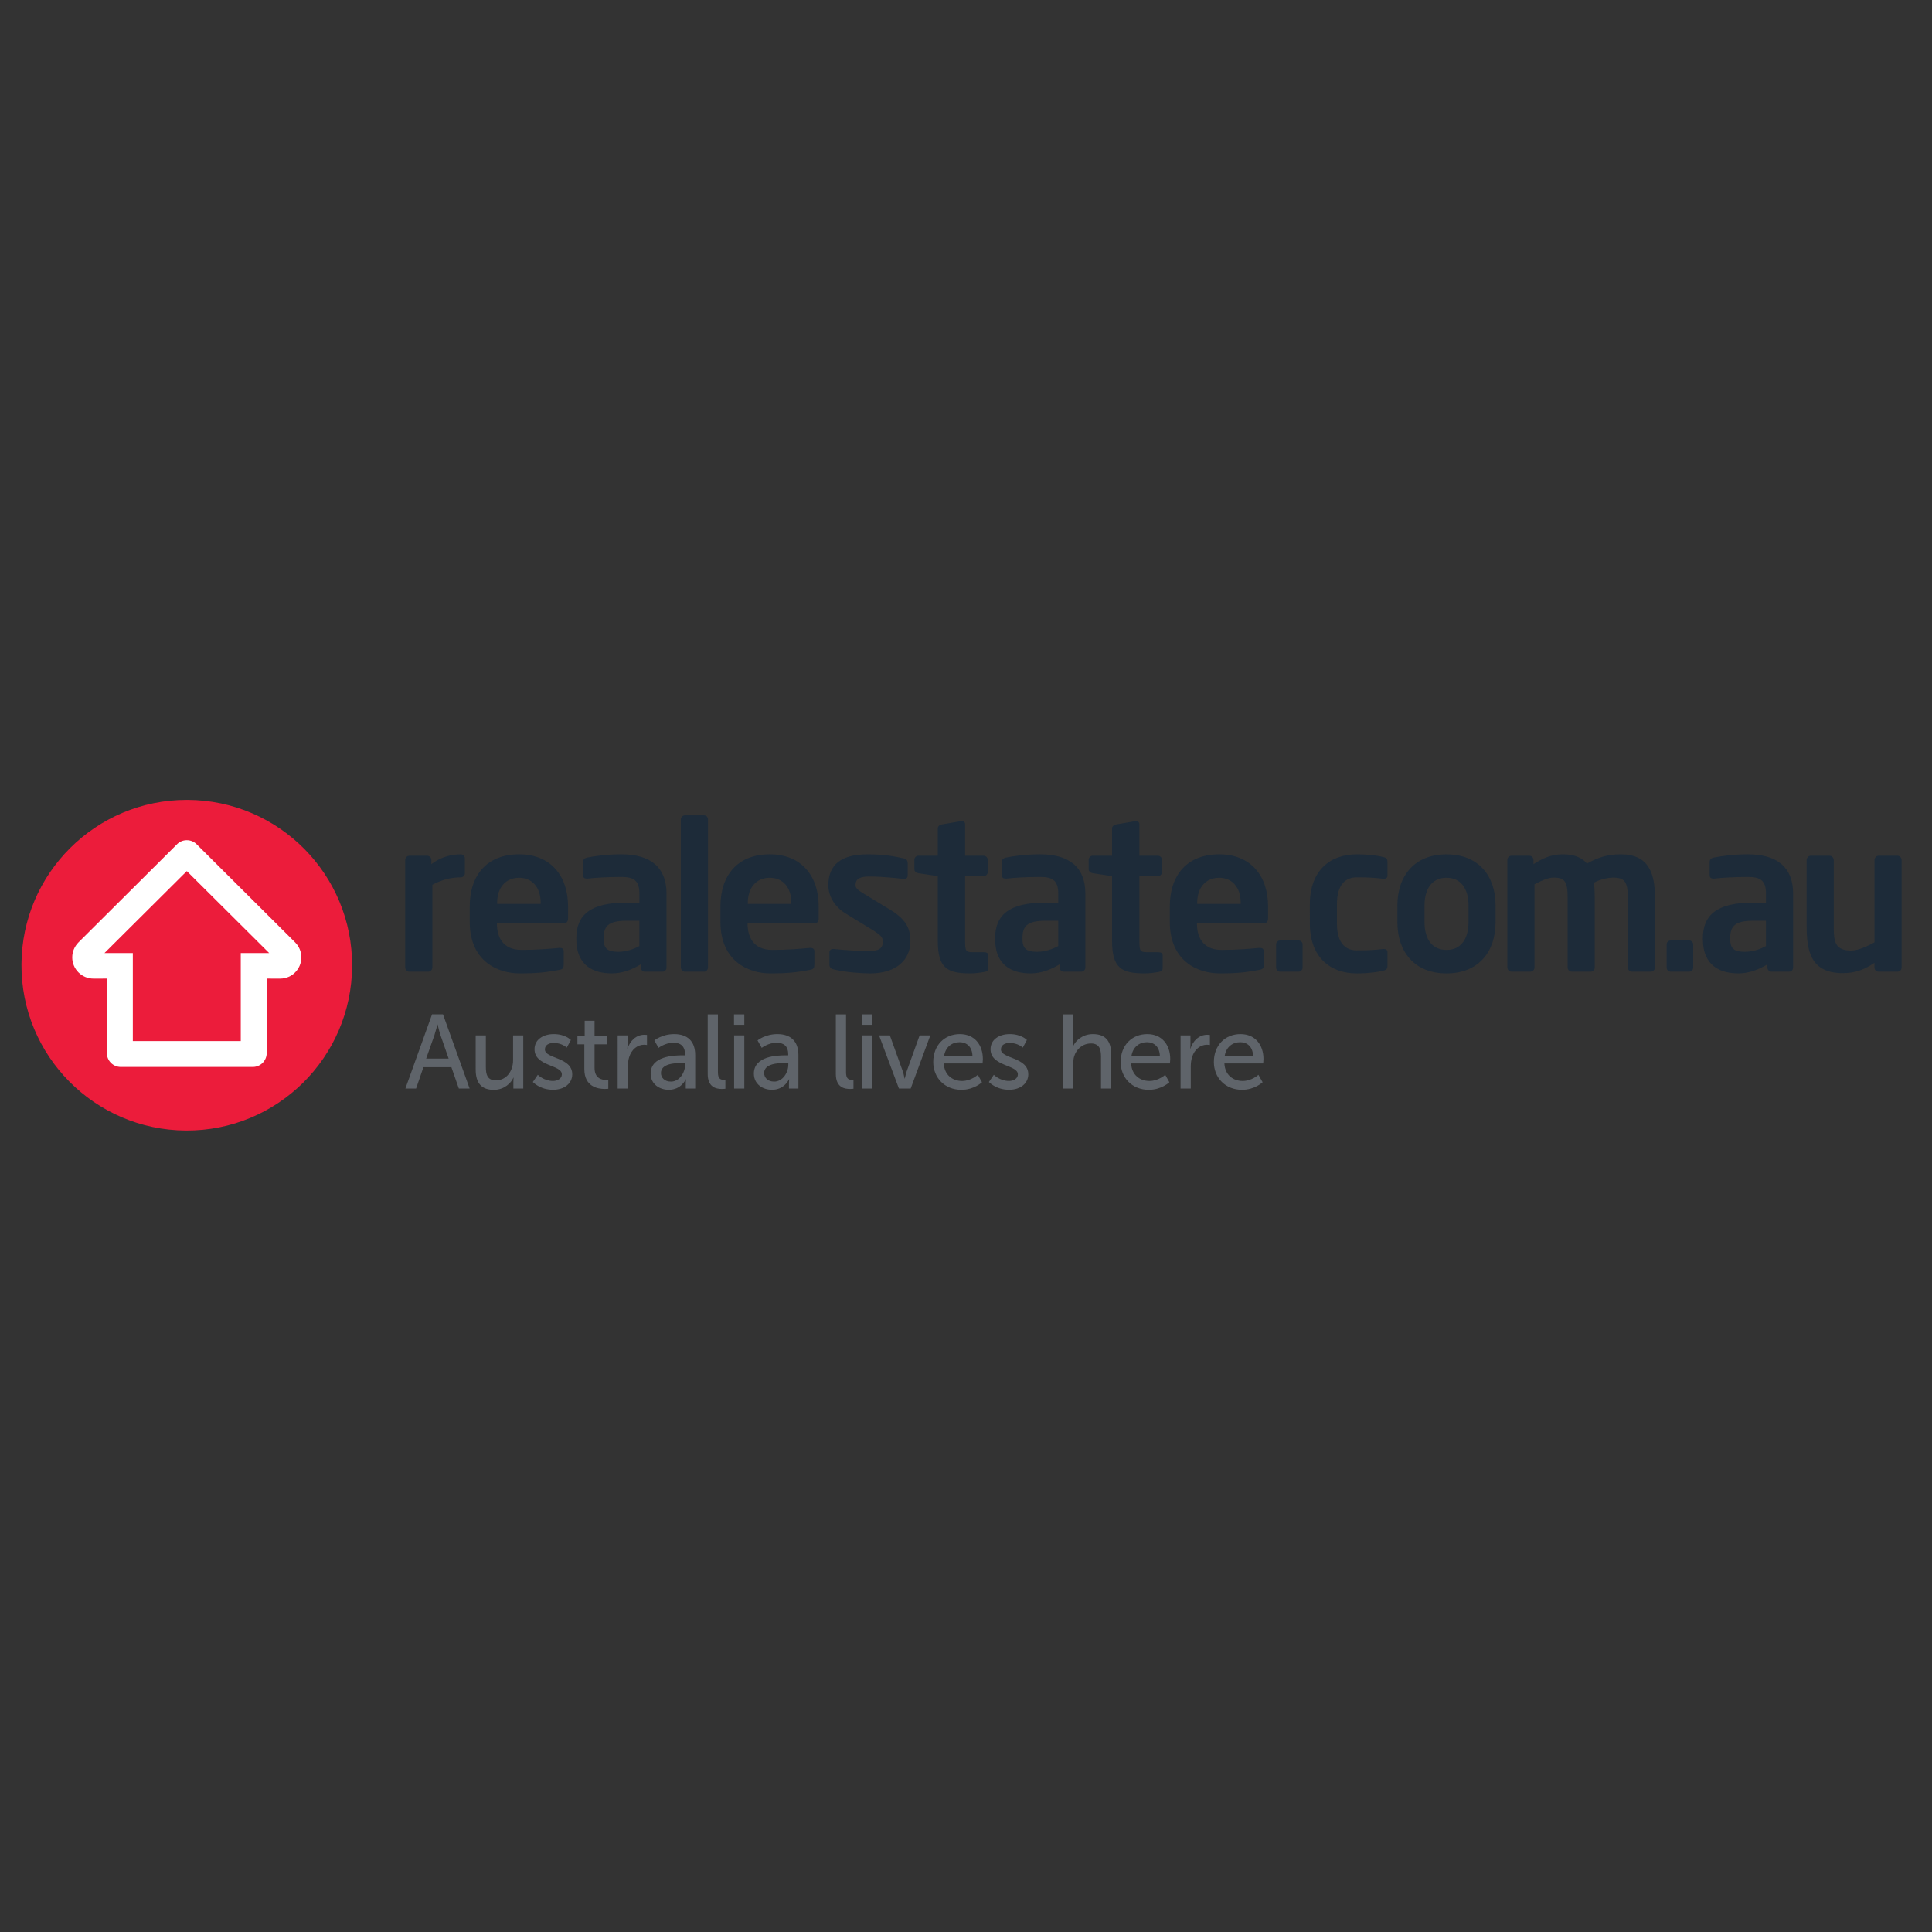 <?xml version="1.0" encoding="utf-8"?>
<!-- Generator: Adobe Illustrator 23.1.0, SVG Export Plug-In . SVG Version: 6.00 Build 0)  -->
<svg version="1.1" id="Layer_1" xmlns="http://www.w3.org/2000/svg" xmlns:xlink="http://www.w3.org/1999/xlink" x="0px" y="0px"
	 viewBox="0 0 1080 1080" style="enable-background:new 0 0 1080 1080;" xml:space="preserve">
<rect x="0" y="0" width="1080" height="1080" fill="#333333" stroke="none"/>
<style type="text/css">
	.st0{fill:#1D2B39;}
	.st1{fill:#5F646A;}
	.st2{fill:#EC1C3B;}
	.st3{fill:#FFFFFF;}
</style>
<path class="st0" d="M257.59,490.45c-6.23,0-11.06,1.65-15.89,4.14v46.21c0,1.25-1.02,2.38-2.31,2.38h-10.57
	c-1.25,0-2.31-1.13-2.31-2.38v-60.08c0-1.29,1.06-2.34,2.31-2.34h10c1.25,0,2.31,1.05,2.31,2.34v2.38
	c5.6-4.35,11.82-5.52,16.45-5.52c1.23,0,2.29,1.04,2.29,2.3v8.28C259.88,489.42,258.82,490.45,257.59,490.45 M315.24,516.09h-37.45
	v0.34c0,6.66,2.76,14.58,13.79,14.58c8.39,0,16.31-0.67,21.12-1.14h0.35c1.16,0,2.07,0.61,2.07,1.74v7.55c0,1.83-0.34,2.67-2.43,3
	c-7.43,1.36-11.95,1.97-22.28,1.97c-11.49,0-27.83-6.22-27.83-28.87v-8.49c0-17.95,10-29.2,27.6-29.2
	c17.69,0,27.37,12.08,27.37,29.2v6.43C317.56,515.05,316.87,516.09,315.24,516.09 M302.26,504.8c0-8.95-4.96-14.12-12.07-14.12
	c-7.11,0-12.29,5.04-12.29,14.12v0.5h24.35V504.8z M370.32,543.18h-9.81c-1.23,0-2.29-1.02-2.29-2.28v-1.84
	c-5.27,3.21-10.67,5.07-16.19,5.07c-9.52,0-19.87-3.7-19.87-19.21v-0.46c0-13.08,8.03-19.89,28.04-19.89h7.23v-5.03
	c0-7.46-3.34-9.31-10.1-9.31c-7.36,0-14.94,0.44-18.74,0.92h-0.58c-1.16,0-2.07-0.37-2.07-1.98v-7.35c0-1.26,0.7-2.05,2.19-2.4
	c4.58-0.93,11.23-1.85,19.19-1.85c16.31,0,25.27,7.24,25.27,21.97v41.36C372.59,542.17,371.55,543.18,370.32,543.18 M357.42,514.71
	h-7.23c-10.47,0-12.75,3.34-12.75,9.76v0.46c0,5.65,2.52,7.13,8.26,7.13c4.13,0,8.38-1.37,11.72-3.22V514.71z M393.58,543.18h-10.66
	c-1.28,0-2.32-1.13-2.32-2.38v-82.74c0-1.27,1.04-2.28,2.32-2.28h10.66c1.27,0,2.19,1,2.19,2.28v82.74
	C395.77,542.05,394.84,543.18,393.58,543.18 M455.39,516.09h-37.48v0.34c0,6.66,2.74,14.58,13.79,14.58
	c8.39,0,16.29-0.67,21.13-1.14h0.35c1.13,0,2.06,0.61,2.06,1.74v7.55c0,1.83-0.34,2.67-2.42,3c-7.46,1.36-11.95,1.97-22.3,1.97
	c-11.46,0-27.79-6.22-27.79-28.87v-8.49c0-17.95,10.01-29.2,27.55-29.2c17.7,0,27.38,12.08,27.38,29.2v6.43
	C457.68,515.05,456.96,516.09,455.39,516.09 M442.38,504.8c0-8.95-4.92-14.12-12.08-14.12c-7.1,0-12.26,5.04-12.26,14.12v0.5h24.34
	V504.8z M486.43,544.14c-4.51,0-14.17-0.62-20.61-2.3c-1.38-0.36-2.17-1.3-2.17-2.67v-6.87c0-0.93,0.79-1.82,1.94-1.82h0.46
	c5.53,0.64,15.86,1.22,19.29,1.22c7.16,0,8.18-2.4,8.18-5.5c0-2.18-1.37-3.55-5.04-5.89l-15.75-9.63
	c-5.64-3.44-9.68-9.18-9.68-15.86c0-11.48,7.27-17.24,21.87-17.24c9.28,0,14.59,1.04,20.45,2.3c1.34,0.36,2.05,1.27,2.05,2.65v6.64
	c0,1.42-0.71,2.2-1.82,2.2h-0.46c-3.23-0.46-12.45-1.38-18.99-1.38c-5.51,0-7.91,1.27-7.91,4.83c0,1.86,1.72,2.99,4.58,4.73
	l15.07,9.19c9.65,5.86,11.03,11.57,11.03,17.46C508.92,536.18,501.45,544.14,486.43,544.14 M550.29,543.32
	c-2.73,0.48-5.31,0.81-7.81,0.81c-12.99,0-18.25-2.9-18.25-18.27v-36.09l-10.83-1.62c-1.26-0.22-2.27-1.04-2.27-2.31v-5.14
	c0-1.29,1.01-2.34,2.27-2.34h10.83v-15.2c0-1.27,1.02-2.06,2.27-2.29l10.69-1.83h0.48c1.02,0,1.84,0.57,1.84,1.73v17.6h10.34
	c1.25,0,2.31,1.05,2.31,2.34v6.77c0,1.25-1.06,2.3-2.31,2.3H539.5v36.09c0,5.74,0.33,6.42,4.47,6.42h6.1c1.49,0,2.4,0.57,2.4,1.72
	v7.23C552.47,542.4,551.82,543.08,550.29,543.32 M604.41,543.18h-9.75c-1.27,0-2.31-1.02-2.31-2.28v-1.84
	c-5.29,3.21-10.68,5.07-16.2,5.07c-9.54,0-19.87-3.7-19.87-19.21v-0.46c0-13.08,8.03-19.89,28.01-19.89h7.28v-5.03
	c0-7.46-3.35-9.31-10.13-9.31c-7.35,0-14.92,0.44-18.71,0.92h-0.58c-1.17,0-2.09-0.37-2.09-1.98v-7.35c0-1.26,0.7-2.05,2.19-2.4
	c4.59-0.93,11.26-1.85,19.19-1.85c16.33,0,25.28,7.24,25.28,21.97v41.36C606.72,542.17,605.68,543.18,604.41,543.18 M591.57,514.71
	h-7.28c-10.45,0-12.72,3.34-12.72,9.76v0.46c0,5.65,2.52,7.13,8.28,7.13c4.13,0,8.37-1.37,11.72-3.22V514.71z M647.74,543.32
	c-2.77,0.48-5.28,0.81-7.81,0.81c-12.98,0-18.29-2.9-18.29-18.27v-36.09l-10.78-1.62c-1.27-0.22-2.3-1.04-2.3-2.31v-5.14
	c0-1.29,1.03-2.34,2.3-2.34h10.78v-15.2c0-1.27,1.06-2.06,2.32-2.29l10.69-1.83h0.45c1.01,0,1.83,0.57,1.83,1.73v17.6h10.34
	c1.27,0,2.31,1.05,2.31,2.34v6.77c0,1.25-1.04,2.3-2.31,2.3h-10.34v36.09c0,5.74,0.36,6.42,4.48,6.42h6.08
	c1.51,0,2.45,0.57,2.45,1.72v7.23C649.93,542.4,649.21,543.08,647.74,543.32 M706.55,516.09h-37.44v0.34
	c0,6.66,2.77,14.58,13.78,14.58c8.42,0,16.32-0.67,21.15-1.14h0.36c1.13,0,2.06,0.61,2.06,1.74v7.55c0,1.83-0.35,2.67-2.43,3
	c-7.47,1.36-11.95,1.97-22.27,1.97c-11.51,0-27.83-6.22-27.83-28.87v-8.49c0-17.95,10-29.2,27.61-29.2
	c17.66,0,27.33,12.08,27.33,29.2v6.43C708.87,515.05,708.18,516.09,706.55,516.09 M693.58,504.8c0-8.95-4.96-14.12-12.04-14.12
	c-7.12,0-12.31,5.04-12.31,14.12v0.5h24.34V504.8z M725.86,543.18h-10.21c-1.27,0-2.29-1.02-2.29-2.28v-12.98
	c0-1.25,1.02-2.19,2.29-2.19h10.21c1.27,0,2.29,0.94,2.29,2.19v12.98C728.15,542.17,727.13,543.18,725.86,543.18 M773.21,542.62
	c-2.67,0.7-7.84,1.52-14.82,1.52c-14.94,0-26.18-9.2-26.18-27.92V505.5c0-18.72,11.24-27.92,26.18-27.92c6.98,0,12.15,0.8,14.82,1.5
	c1.96,0.46,2.4,1.17,2.4,3v7.47c0,1.13-0.9,1.72-2.07,1.72h-0.33c-4.59-0.59-7.35-0.82-14.82-0.82c-5.41,0-11.04,3.1-11.04,15.06
	v10.71c0,11.93,5.63,15.04,11.04,15.04c7.47,0,10.23-0.24,14.82-0.78h0.33c1.17,0,2.07,0.53,2.07,1.67v7.47
	C775.62,541.48,775.18,542.17,773.21,542.62 M808.61,544.14c-18.02,0-27.46-12.22-27.46-28.63v-9.31c0-16.41,9.43-28.61,27.46-28.61
	c18.04,0,27.43,12.2,27.43,28.61v9.31C836.04,531.91,826.64,544.14,808.61,544.14 M820.91,506.2c0-9.41-4.27-15.52-12.3-15.52
	c-8.06,0-12.29,6.1-12.29,15.52v9.31c0,9.42,4.23,15.51,12.29,15.51c8.03,0,12.3-6.09,12.3-15.51V506.2z M922.85,543.18h-10.59
	c-1.25,0-2.3-1.13-2.3-2.38v-39.06c0-8.86-1.84-11.15-8.28-11.15c-2.17,0-6.55,0.67-10.67,2.83c0.33,2.55,0.46,5.41,0.46,8.31v39.06
	c0,1.25-1.02,2.38-2.3,2.38H878.6c-1.27,0-2.29-1.13-2.29-2.38v-39.06c0-8.86-1.52-11.15-7.94-11.15c-2.42,0-5.87,1.25-10.57,3.77
	v46.44c0,1.25-1.04,2.38-2.31,2.38h-10.57c-1.28,0-2.3-1.13-2.3-2.38v-60.08c0-1.29,1.01-2.34,2.3-2.34h10.02
	c1.25,0,2.29,1.05,2.29,2.34v2.38c4.82-3.1,9.65-5.52,16.43-5.52c6.56,0,10.8,1.96,13.45,5.17c5.84-3.21,11.01-5.17,18.94-5.17
	c15.61,0,19.08,10.7,19.08,24.16v39.06C925.12,542.05,924.1,543.18,922.85,543.18 M944.2,543.18h-10.22c-1.28,0-2.32-1.02-2.32-2.28
	v-12.98c0-1.25,1.04-2.19,2.32-2.19h10.22c1.25,0,2.31,0.94,2.31,2.19v12.98C946.51,542.17,945.44,543.18,944.2,543.18
	 M1000.07,543.18h-9.79c-1.26,0-2.27-1.02-2.27-2.28v-1.84c-5.3,3.21-10.7,5.07-16.21,5.07c-9.55,0-19.88-3.7-19.88-19.21v-0.46
	c0-13.08,8.03-19.89,28.05-19.89h7.22v-5.03c0-7.46-3.31-9.31-10.1-9.31c-7.39,0-14.94,0.44-18.76,0.92h-0.54
	c-1.16,0-2.08-0.37-2.08-1.98v-7.35c0-1.26,0.69-2.05,2.18-2.4c4.61-0.93,11.27-1.85,19.2-1.85c16.29,0,25.27,7.24,25.27,21.97
	v41.36C1002.36,542.17,1001.32,543.18,1000.07,543.18 M987.19,514.71h-7.22c-10.47,0-12.77,3.34-12.77,9.76v0.46
	c0,5.65,2.5,7.13,8.24,7.13c4.19,0,8.43-1.37,11.75-3.22V514.71z M1060.71,543.18h-10.6c-1.24,0-2.27-1.02-2.27-2.28v-2.65
	c-5.98,3.91-10.72,5.74-18.04,5.74c-5.76,0-10.82-1.48-14.16-4.83c-4.24-4.23-5.72-11.36-5.72-20.89v-37.46
	c0-1.27,1.02-2.44,2.29-2.44h10.56c1.27,0,2.31,1.17,2.31,2.44v37.46c0,5.74,0.45,9.05,2.64,11.03c1.6,1.38,3.59,2.06,7.15,2.06
	c4.23,0,9.74-2.84,12.98-4.58v-45.97c0-1.27,1.02-2.44,2.27-2.44h10.6c1.26,0,2.29,1.17,2.29,2.44v60.09
	C1063,542.17,1061.98,543.18,1060.71,543.18"/>
<path class="st1" d="M244.52,572.72c0,0-0.95,3.76-1.65,5.88l-4.65,13.16h12.58l-4.58-13.16c-0.7-2.12-1.59-5.88-1.59-5.88H244.52z
	 M252.33,596.56H236.7l-4.1,11.92h-5.98l14.9-41.46h6.11l14.9,41.46h-6.04L252.33,596.56z"/>
<path class="st1" d="M265.91,578.78h5.69v17.73c0,4.11,0.83,7.4,5.59,7.4c6.04,0,9.63-5.34,9.63-11.21v-13.91h5.69v29.71h-5.52
	v-3.94c0-1.22,0.13-2.15,0.13-2.15h-0.13c-1.22,2.92-5.11,6.81-10.93,6.81c-6.68,0-10.15-3.52-10.15-11.39V578.78z"/>
<path class="st1" d="M300.63,600.8c0,0,3.35,3.45,8.51,3.45c2.46,0,4.94-1.28,4.94-3.7c0-5.46-15.27-4.34-15.27-14.03
	c0-5.4,4.82-8.46,10.75-8.46c6.51,0,9.57,3.29,9.57,3.29l-2.3,4.29c0,0-2.64-2.65-7.34-2.65c-2.46,0-4.88,1.06-4.88,3.64
	c0,5.35,15.28,4.16,15.28,13.91c0,4.94-4.24,8.64-10.76,8.64c-7.29,0-11.27-4.34-11.27-4.34L300.63,600.8z"/>
<path class="st1" d="M326.65,583.77h-3.87v-4.59h4.06v-8.56h5.52v8.56h7.16v4.59h-7.16v13.2c0,5.94,4.16,6.7,6.34,6.7
	c0.82,0,1.34-0.12,1.34-0.12v5.06c0,0-0.82,0.11-1.99,0.11c-3.81,0-11.4-1.18-11.4-11.11V583.77z"/>
<path class="st1" d="M345.28,578.78h5.52v5.17c0,1.22-0.12,2.23-0.12,2.23h0.12c1.35-4.34,4.82-7.74,9.4-7.74
	c0.77,0,1.47,0.1,1.47,0.1v5.63c0,0-0.76-0.16-1.64-0.16c-3.65,0-6.99,2.58-8.34,6.99c-0.52,1.7-0.7,3.52-0.7,5.34v12.16h-5.71
	V578.78z"/>
<path class="st1" d="M375.05,604.61c4.82,0,7.93-5.05,7.93-9.45v-0.94h-1.47c-4.28,0-12.03,0.28-12.03,5.63
	C369.48,602.26,371.37,604.61,375.05,604.61 M381.63,589.93h1.3v-0.53c0-4.88-2.77-6.52-6.51-6.52c-4.58,0-8.29,2.88-8.29,2.88
	l-2.34-4.18c0,0,4.28-3.52,11.1-3.52c7.51,0,11.73,4.12,11.73,11.63v18.79h-5.27v-2.81c0-1.35,0.11-2.36,0.11-2.36h-0.11
	c0,0-2.42,5.88-9.52,5.88c-5.11,0-10.1-3.11-10.1-9.05C363.73,590.34,376.64,589.93,381.63,589.93"/>
<path class="st1" d="M395.63,567.03h5.69v32.35c0,3.58,1.41,4.22,3.17,4.22c0.53,0,1-0.05,1-0.05v5.05c0,0-0.89,0.13-1.88,0.13
	c-3.24,0-7.99-0.89-7.99-8.35V567.03z"/>
<path class="st1" d="M410.38,608.49h5.7v-29.71h-5.7V608.49z M410.31,572.86h5.76v-5.83h-5.76V572.86z"/>
<path class="st1" d="M432.75,604.61c4.82,0,7.92-5.05,7.92-9.45v-0.94h-1.46c-4.3,0-12.05,0.28-12.05,5.63
	C427.17,602.26,429.06,604.61,432.75,604.61 M439.33,589.93h1.28v-0.53c0-4.88-2.75-6.52-6.51-6.52c-4.58,0-8.28,2.88-8.28,2.88
	l-2.35-4.18c0,0,4.27-3.52,11.09-3.52c7.51,0,11.75,4.12,11.75,11.63v18.79h-5.28v-2.81c0-1.35,0.12-2.36,0.12-2.36h-0.12
	c0,0-2.42,5.88-9.52,5.88c-5.09,0-10.09-3.11-10.09-9.05C421.43,590.34,434.34,589.93,439.33,589.93"/>
<path class="st1" d="M467.24,567.03h5.7v32.35c0,3.58,1.41,4.22,3.16,4.22c0.54,0,1-0.05,1-0.05v5.05c0,0-0.88,0.13-1.87,0.13
	c-3.23,0-7.99-0.89-7.99-8.35V567.03z"/>
<path class="st1" d="M481.99,608.49h5.7v-29.71h-5.7V608.49z M481.93,572.86h5.76v-5.83h-5.76V572.86z"/>
<path class="st1" d="M491.4,578.78h6.04l7.22,20.08c0.6,1.63,0.94,4.05,1.01,4.05h0.13c0.04,0,0.47-2.42,1.05-4.05l7.22-20.08h5.98
	l-10.97,29.71h-6.58L491.4,578.78z"/>
<path class="st1" d="M543.61,590.17c-0.18-5.12-3.34-7.58-7.16-7.58c-4.35,0-7.87,2.71-8.68,7.58H543.61z M536.56,578.06
	c8.4,0,12.87,6.23,12.87,13.92c0,0.77-0.18,2.47-0.18,2.47h-21.67c0.29,6.51,4.93,9.81,10.22,9.81c5.11,0,8.8-3.46,8.8-3.46
	l2.34,4.17c0,0-4.4,4.23-11.5,4.23c-9.34,0-15.75-6.76-15.75-15.55C521.7,584.18,528.1,578.06,536.56,578.06"/>
<path class="st1" d="M555.55,600.8c0,0,3.34,3.45,8.51,3.45c2.46,0,4.93-1.28,4.93-3.7c0-5.46-15.27-4.34-15.27-14.03
	c0-5.4,4.82-8.46,10.74-8.46c6.52,0,9.58,3.29,9.58,3.29l-2.29,4.29c0,0-2.64-2.65-7.34-2.65c-2.46,0-4.87,1.06-4.87,3.64
	c0,5.35,15.28,4.16,15.28,13.91c0,4.94-4.23,8.64-10.75,8.64c-7.29,0-11.28-4.34-11.28-4.34L555.55,600.8z"/>
<path class="st1" d="M594.27,567.03h5.69v15.2c0,1.41-0.11,2.47-0.11,2.47h0.11c1.29-2.87,5.05-6.64,10.97-6.64
	c6.99,0,10.24,3.83,10.24,11.4v19.02h-5.7v-17.73c0-4.18-0.89-7.45-5.63-7.45c-4.47,0-8.17,3.04-9.41,7.32
	c-0.35,1.19-0.46,2.53-0.46,3.94v13.92h-5.69V567.03z"/>
<path class="st1" d="M648.37,590.17c-0.19-5.12-3.35-7.58-7.18-7.58c-4.34,0-7.87,2.71-8.67,7.58H648.37z M641.31,578.06
	c8.4,0,12.86,6.23,12.86,13.92c0,0.77-0.18,2.47-0.18,2.47h-21.67c0.29,6.51,4.93,9.81,10.22,9.81c5.11,0,8.82-3.46,8.82-3.46
	l2.33,4.17c0,0-4.4,4.23-11.5,4.23c-9.34,0-15.74-6.76-15.74-15.55C626.47,584.18,632.86,578.06,641.31,578.06"/>
<path class="st1" d="M659.95,578.78h5.52v5.17c0,1.22-0.12,2.23-0.12,2.23h0.12c1.35-4.34,4.82-7.74,9.4-7.74
	c0.76,0,1.47,0.1,1.47,0.1v5.63c0,0-0.77-0.16-1.64-0.16c-3.65,0-7,2.58-8.34,6.99c-0.53,1.7-0.71,3.52-0.71,5.34v12.16h-5.7V578.78
	z"/>
<path class="st1" d="M700.47,590.17c-0.18-5.12-3.33-7.58-7.16-7.58c-4.35,0-7.87,2.71-8.68,7.58H700.47z M693.43,578.06
	c8.4,0,12.86,6.23,12.86,13.92c0,0.77-0.17,2.47-0.17,2.47h-21.67c0.29,6.51,4.93,9.81,10.22,9.81c5.1,0,8.8-3.46,8.8-3.46
	l2.34,4.17c0,0-4.4,4.23-11.5,4.23c-9.34,0-15.75-6.76-15.75-15.55C678.57,584.18,684.97,578.06,693.43,578.06"/>
<path class="st2" d="M12,539.04c-0.3,51.05,40.88,92.66,91.93,92.93c51.04,0.29,92.64-40.88,92.9-91.93
	c0.28-51.04-40.88-92.63-91.91-92.89h-0.53C53.59,447.14,12.28,488.19,12,539.04"/>
<path class="st3" d="M165.03,526.86v-0.01l-54.9-54.69c-1.42-1.53-3.44-2.48-5.7-2.48h-0.01c-2.24,0-4.27,0.95-5.68,2.48
	l-54.93,54.69l0.01,0.01c-2.12,2.15-3.44,5.07-3.44,8.33c0,6.53,5.3,11.85,11.82,11.86l7.55-0.01c0,0-0.01,41.52-0.01,41.6
	c0,4.29,3.45,7.76,7.72,7.79h73.92c4.27-0.04,7.71-3.5,7.71-7.79c0-0.08-0.01-41.6-0.01-41.6l7.56,0.01
	c6.52-0.01,11.81-5.32,11.81-11.86C168.46,531.93,167.15,529.01,165.03,526.86 M134.59,532.78v49.17H74.25v-49.17H58.39l46.04-45.82
	l46.05,45.82H134.59z"/>
</svg>
